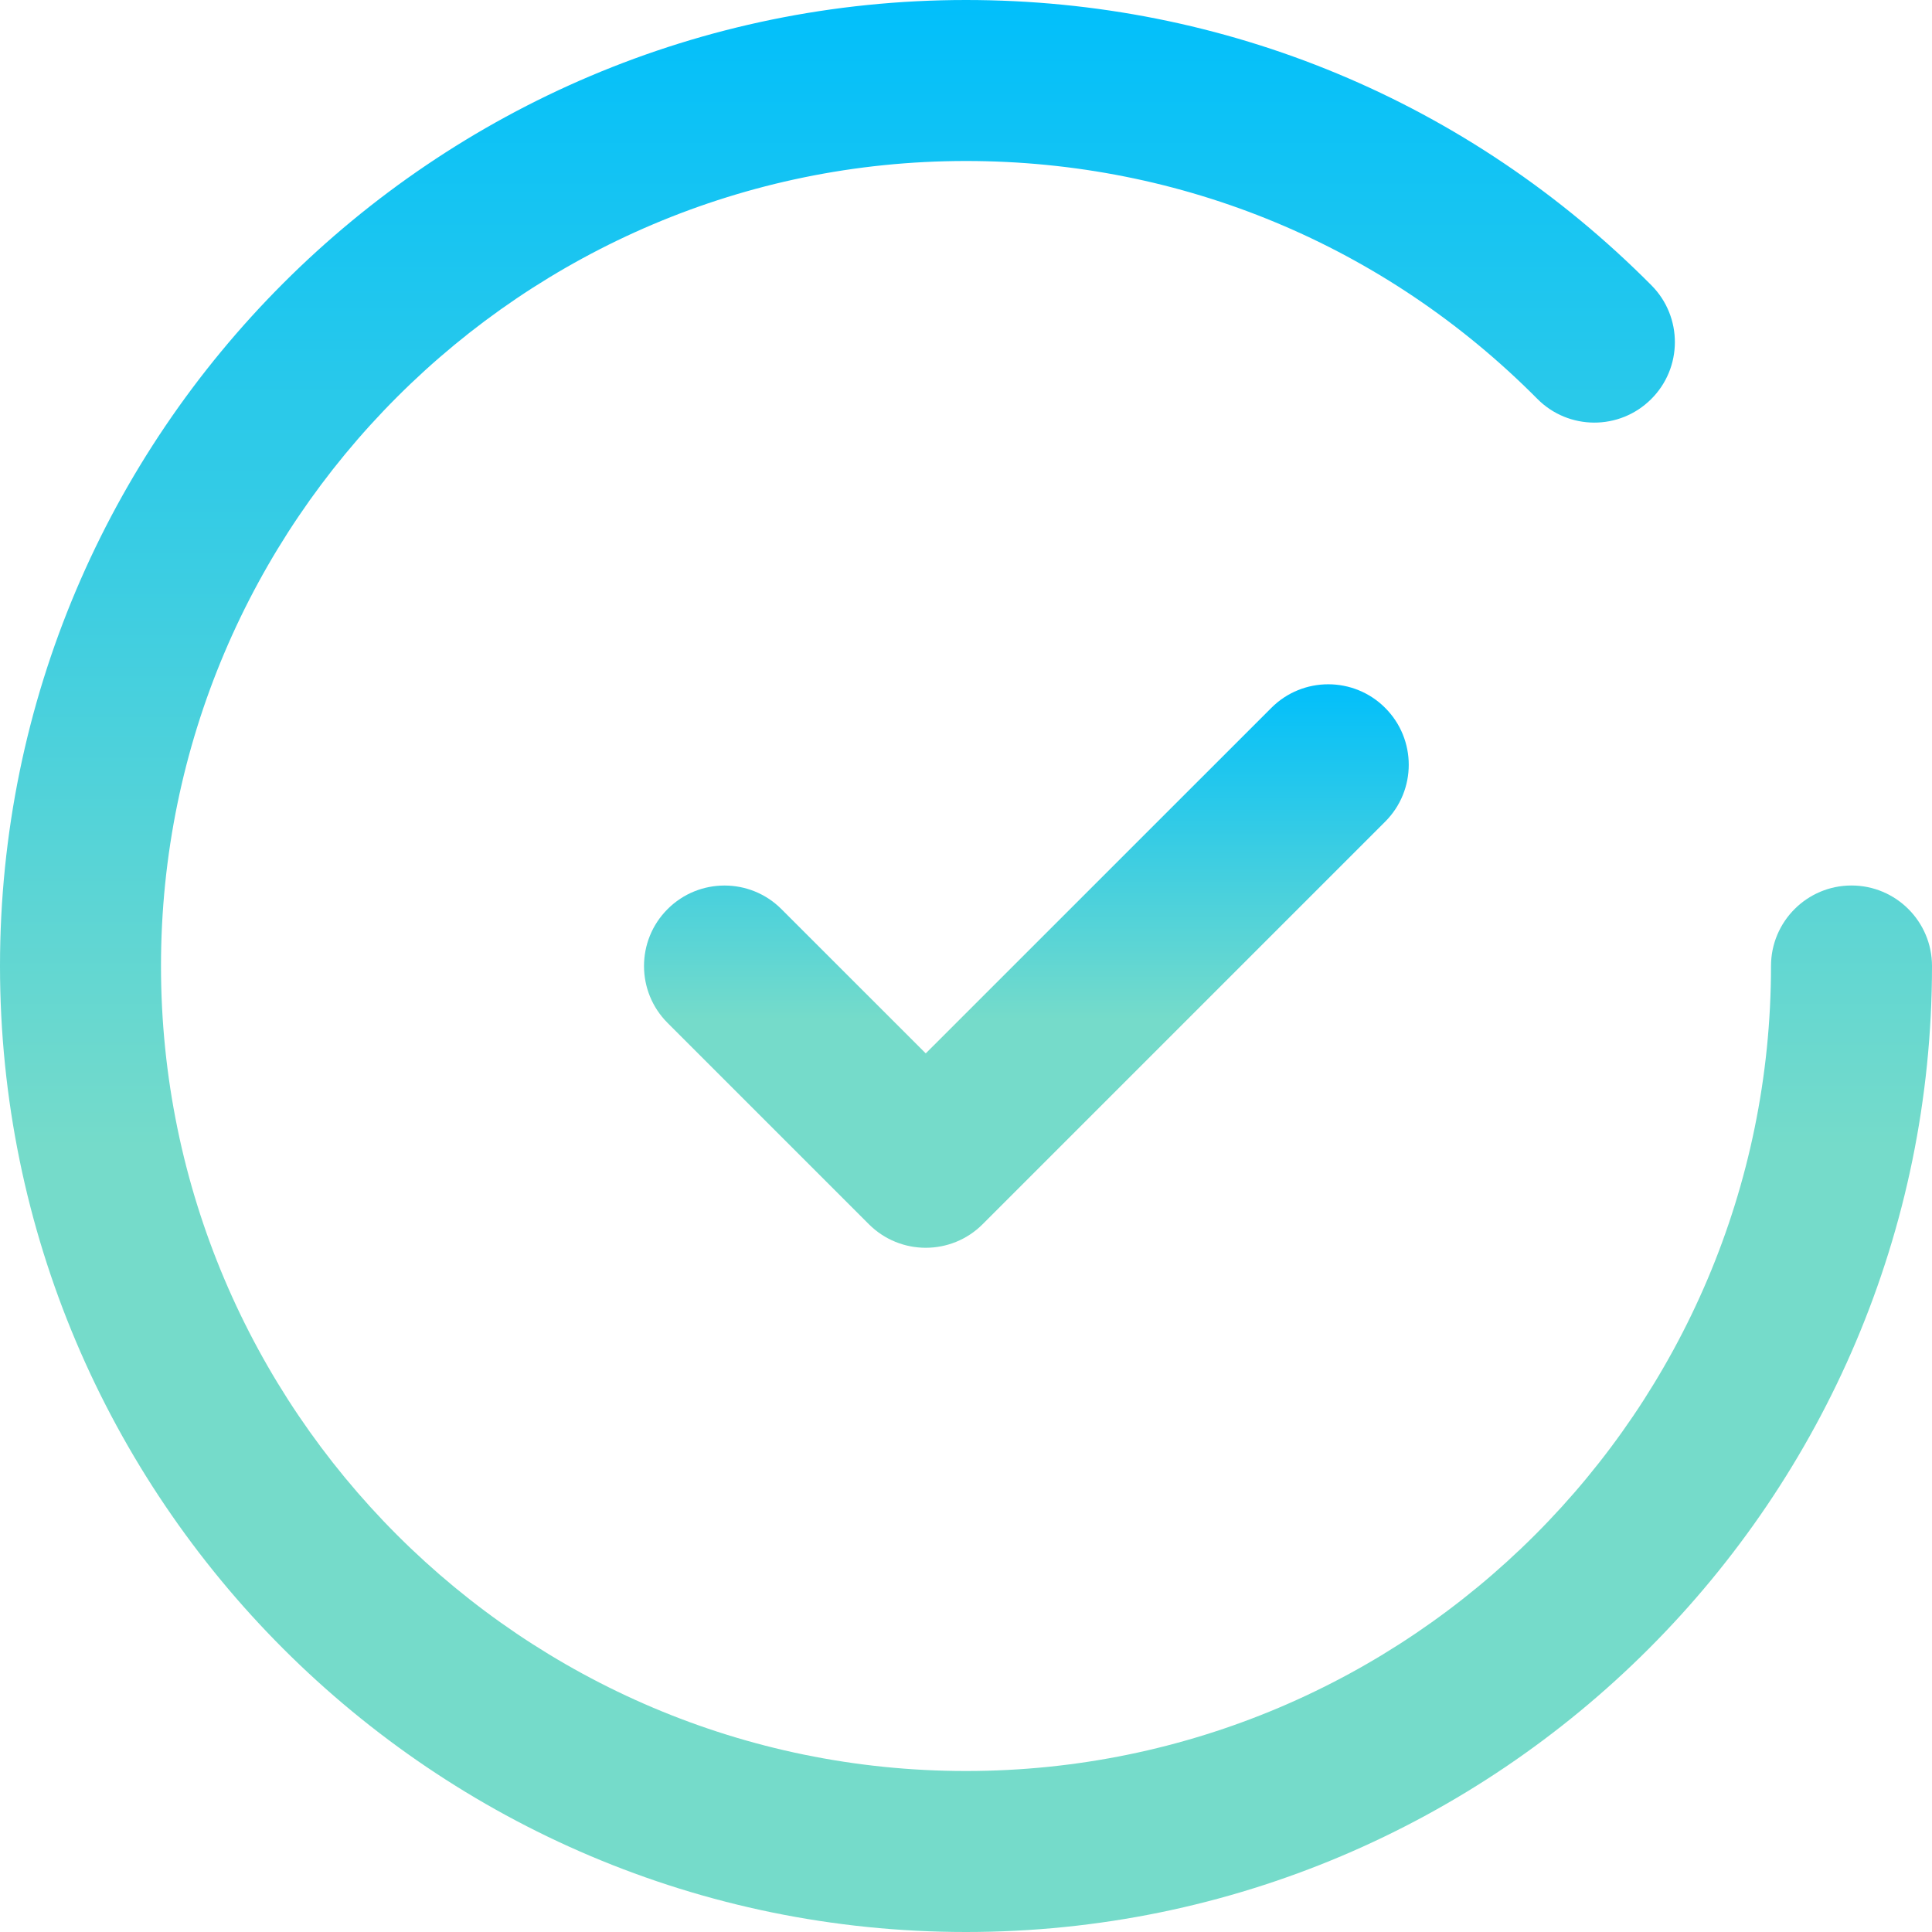 <svg width="85" height="85" viewBox="0 0 85 85" fill="none" xmlns="http://www.w3.org/2000/svg">
<path d="M60.941 31.143C59.56 29.76 57.315 29.76 55.934 31.143L40.729 46.345L34.379 39.997C32.998 38.614 30.752 38.614 29.371 39.997C27.988 41.38 27.988 43.622 29.371 45.005L38.225 53.859C38.916 54.551 39.823 54.897 40.729 54.897C41.636 54.897 42.543 54.551 43.233 53.859L60.941 36.151C62.325 34.768 62.325 32.526 60.941 31.143Z" fill="url(#paint0_linear_9349_53950)"/>
<path d="M81.458 38.958C79.503 38.958 77.917 40.545 77.917 42.5C77.917 62.029 62.029 77.917 42.5 77.917C22.971 77.917 7.083 62.029 7.083 42.5C7.083 22.971 22.971 7.083 42.5 7.083C52.008 7.083 60.933 10.799 67.633 17.545C69.009 18.936 71.253 18.943 72.641 17.563C74.03 16.185 74.037 13.944 72.659 12.555C64.62 4.459 53.908 0 42.5 0C19.065 0 0 19.065 0 42.5C0 65.935 19.065 85 42.5 85C65.935 85 85 65.935 85 42.5C85 40.545 83.413 38.958 81.458 38.958Z" fill="url(#paint1_linear_9349_53950)"/>
<defs>
<linearGradient id="paint0_linear_9349_53950" x1="45.156" y1="30.105" x2="45.156" y2="44.825" gradientUnits="userSpaceOnUse">
<stop stop-color="#01BFFB"/>
<stop offset="1" stop-color="#75DBCA"/>
</linearGradient>
<linearGradient id="paint1_linear_9349_53950" x1="42.5" y1="1.91721e-06" x2="42.5" y2="50.469" gradientUnits="userSpaceOnUse">
<stop stop-color="#01BFFB"/>
<stop offset="1" stop-color="#75DBCA"/>
</linearGradient>
</defs>
</svg>
